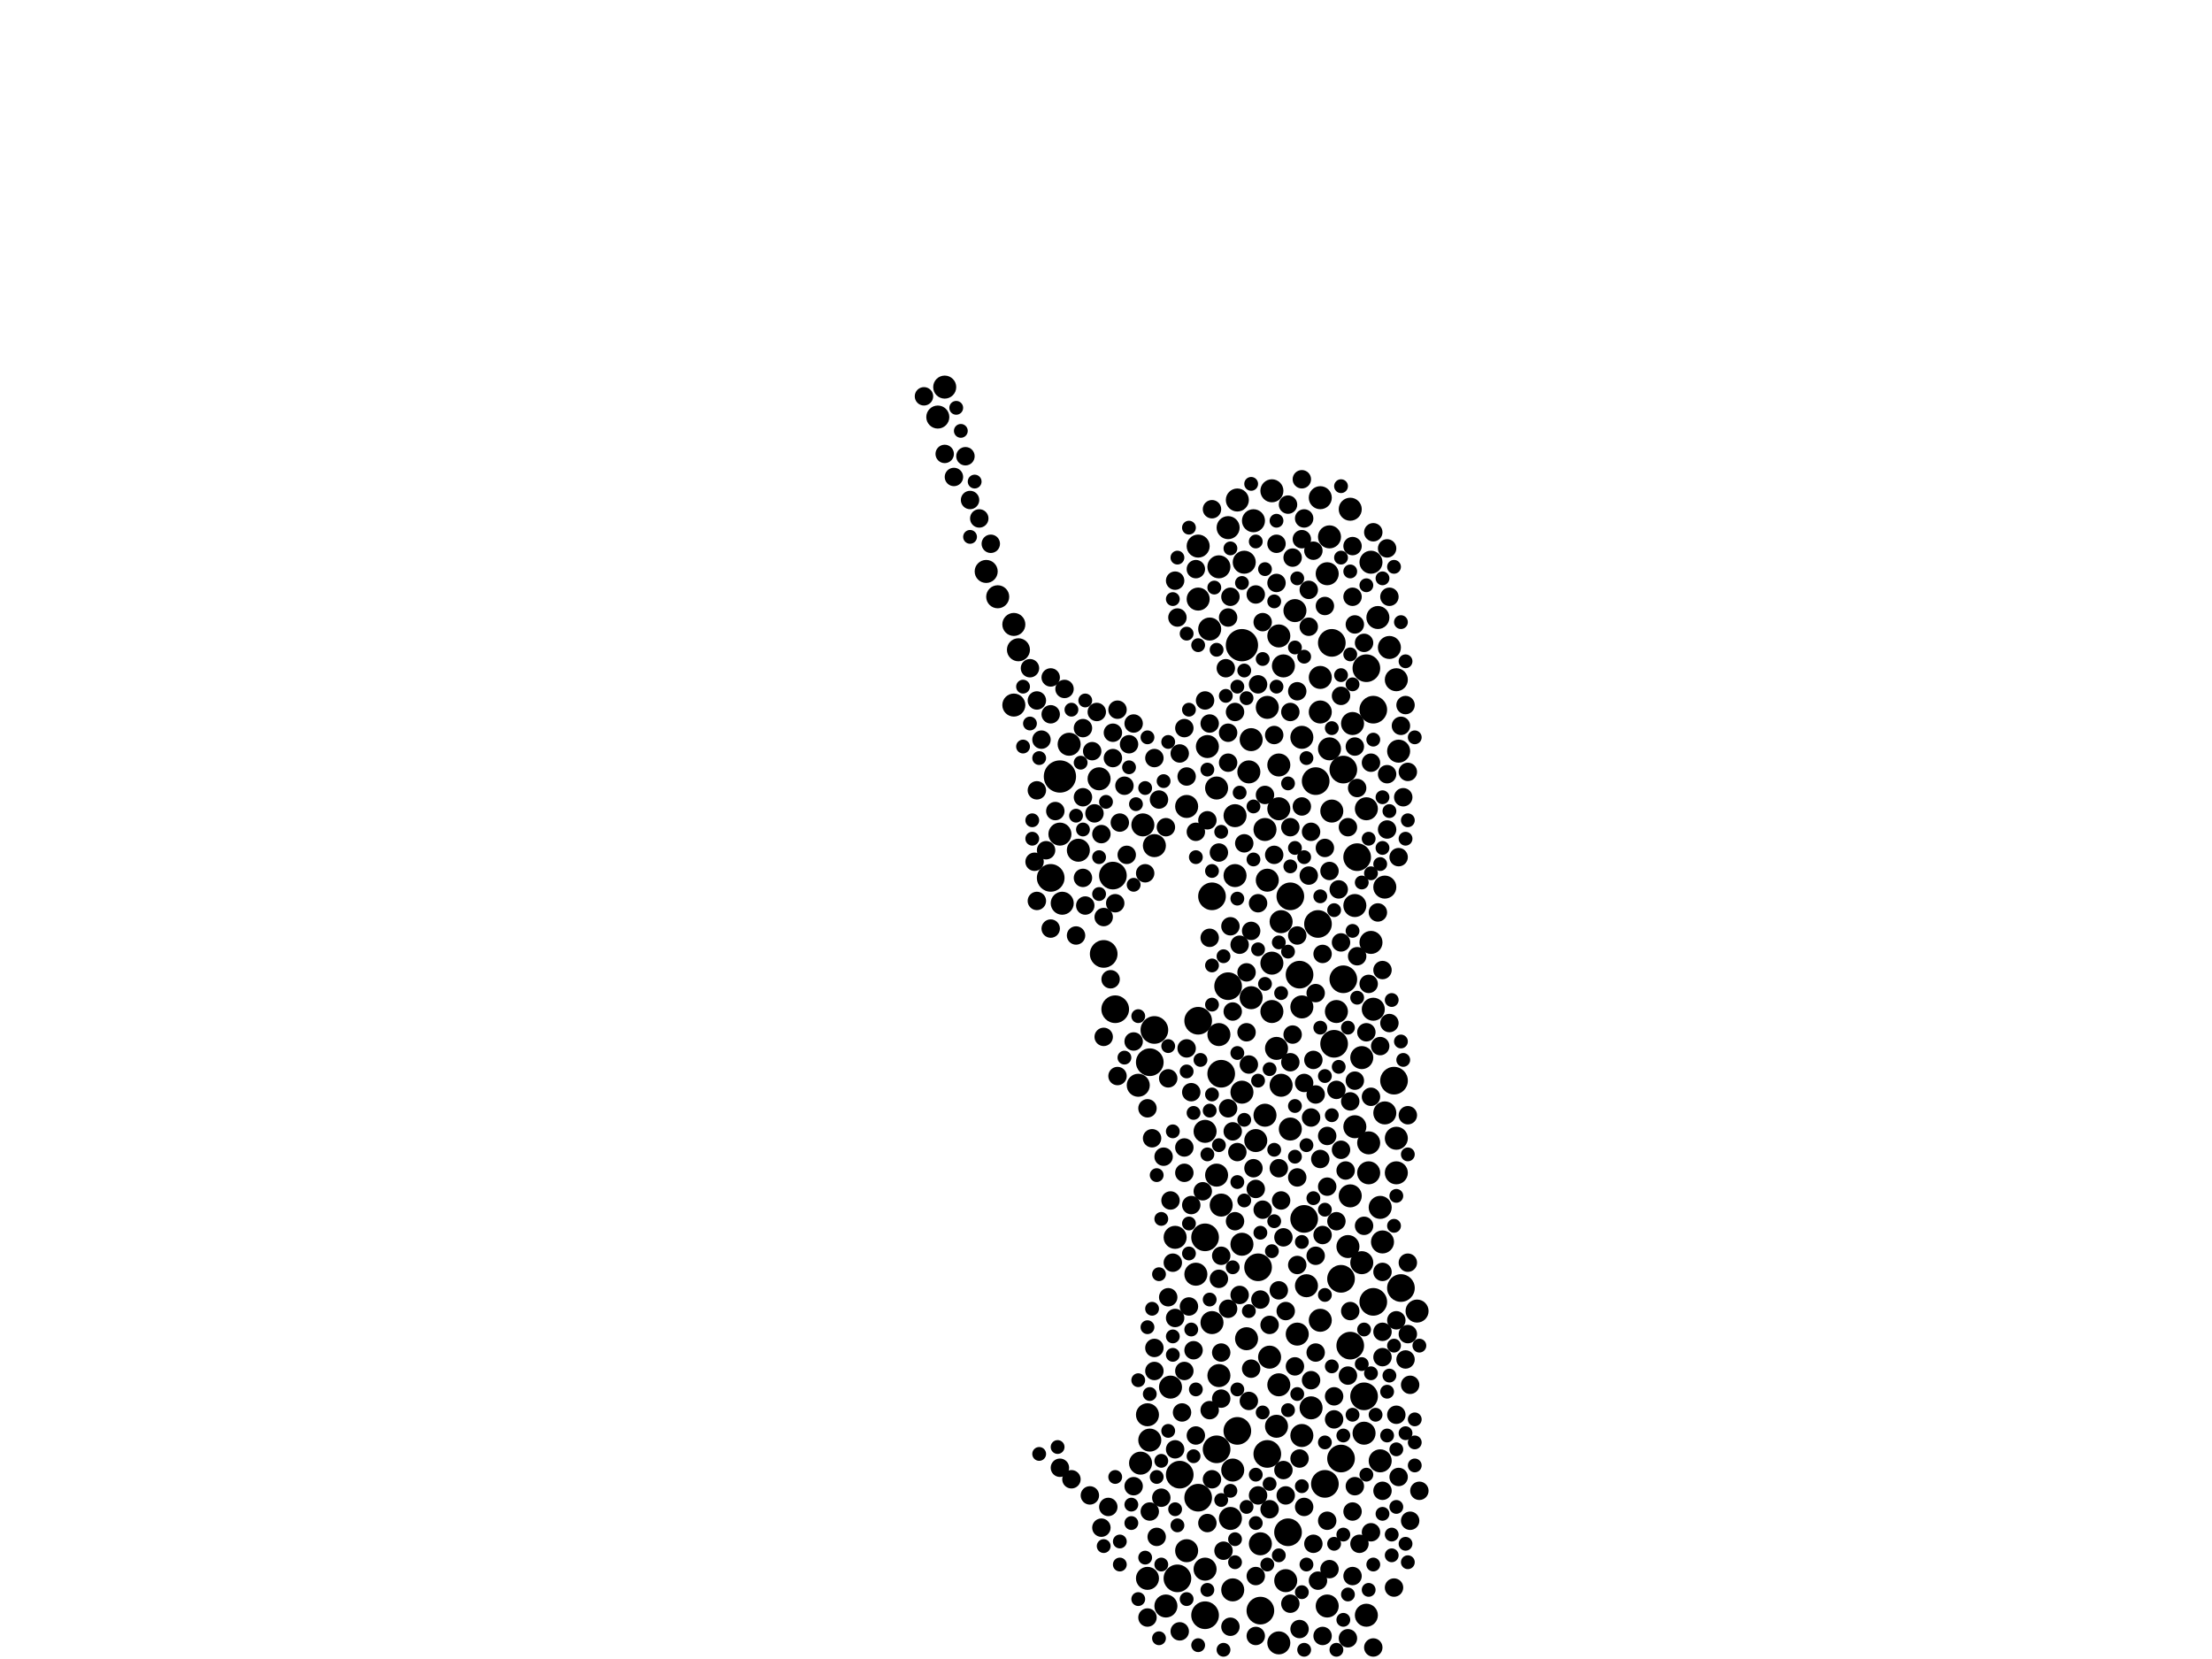 <?xml version="1.0" encoding="utf-8"?>
<svg xmlns="http://www.w3.org/2000/svg"
     xmlns:xlink="http://www.w3.org/1999/xlink" width="1920" height="1440" >

            <defs>
            <style type="text/css"><![CDATA[
circle {stroke: none;}
.c0 {fill: #000000;}
]]></style>
            </defs>
<rect x="0" y="0" width="1920" height="1440" fill="white"/>
<circle cx="920" cy="674" r="14" class="c0"/>
<circle cx="1078" cy="560" r="14" class="c0"/>
<circle cx="966" cy="760" r="12" class="c0"/>
<circle cx="1022" cy="1370" r="12" class="c0"/>
<circle cx="912" cy="762" r="12" class="c0"/>
<circle cx="1056" cy="1258" r="12" class="c0"/>
<circle cx="1166" cy="850" r="12" class="c0"/>
<circle cx="1144" cy="802" r="12" class="c0"/>
<circle cx="968" cy="876" r="12" class="c0"/>
<circle cx="1192" cy="1130" r="12" class="c0"/>
<circle cx="1046" cy="1402" r="12" class="c0"/>
<circle cx="1128" cy="846" r="12" class="c0"/>
<circle cx="1118" cy="1330" r="12" class="c0"/>
<circle cx="1060" cy="932" r="12" class="c0"/>
<circle cx="1166" cy="668" r="12" class="c0"/>
<circle cx="1120" cy="778" r="12" class="c0"/>
<circle cx="998" cy="922" r="12" class="c0"/>
<circle cx="1172" cy="1168" r="12" class="c0"/>
<circle cx="1040" cy="886" r="12" class="c0"/>
<circle cx="1040" cy="1300" r="12" class="c0"/>
<circle cx="1192" cy="616" r="12" class="c0"/>
<circle cx="1156" cy="558" r="12" class="c0"/>
<circle cx="1142" cy="678" r="12" class="c0"/>
<circle cx="1184" cy="1212" r="12" class="c0"/>
<circle cx="1164" cy="1110" r="12" class="c0"/>
<circle cx="1164" cy="1266" r="12" class="c0"/>
<circle cx="1216" cy="1118" r="12" class="c0"/>
<circle cx="1046" cy="1074" r="12" class="c0"/>
<circle cx="958" cy="828" r="12" class="c0"/>
<circle cx="1150" cy="1288" r="12" class="c0"/>
<circle cx="1092" cy="1100" r="12" class="c0"/>
<circle cx="1100" cy="1262" r="12" class="c0"/>
<circle cx="1210" cy="938" r="12" class="c0"/>
<circle cx="1132" cy="1058" r="12" class="c0"/>
<circle cx="1074" cy="1242" r="12" class="c0"/>
<circle cx="1066" cy="856" r="12" class="c0"/>
<circle cx="1158" cy="906" r="12" class="c0"/>
<circle cx="1024" cy="1280" r="12" class="c0"/>
<circle cx="1094" cy="1398" r="12" class="c0"/>
<circle cx="1178" cy="744" r="12" class="c0"/>
<circle cx="1052" cy="778" r="12" class="c0"/>
<circle cx="1002" cy="894" r="12" class="c0"/>
<circle cx="1186" cy="580" r="12" class="c0"/>
<circle cx="990" cy="1270" r="10" class="c0"/>
<circle cx="1130" cy="1246" r="10" class="c0"/>
<circle cx="1120" cy="980" r="10" class="c0"/>
<circle cx="1020" cy="1074" r="10" class="c0"/>
<circle cx="1188" cy="1018" r="10" class="c0"/>
<circle cx="1126" cy="1158" r="10" class="c0"/>
<circle cx="1040" cy="474" r="10" class="c0"/>
<circle cx="1198" cy="1048" r="10" class="c0"/>
<circle cx="1130" cy="640" r="10" class="c0"/>
<circle cx="920" cy="724" r="10" class="c0"/>
<circle cx="1192" cy="876" r="10" class="c0"/>
<circle cx="1200" cy="1078" r="10" class="c0"/>
<circle cx="884" cy="564" r="10" class="c0"/>
<circle cx="1012" cy="1394" r="10" class="c0"/>
<circle cx="1108" cy="910" r="10" class="c0"/>
<circle cx="1146" cy="618" r="10" class="c0"/>
<circle cx="1086" cy="642" r="10" class="c0"/>
<circle cx="1110" cy="664" r="10" class="c0"/>
<circle cx="1098" cy="968" r="10" class="c0"/>
<circle cx="1046" cy="982" r="10" class="c0"/>
<circle cx="1058" cy="492" r="10" class="c0"/>
<circle cx="1124" cy="530" r="10" class="c0"/>
<circle cx="1116" cy="1372" r="10" class="c0"/>
<circle cx="1058" cy="1194" r="10" class="c0"/>
<circle cx="1038" cy="1106" r="10" class="c0"/>
<circle cx="1030" cy="1346" r="10" class="c0"/>
<circle cx="1154" cy="650" r="10" class="c0"/>
<circle cx="1212" cy="590" r="10" class="c0"/>
<circle cx="1206" cy="562" r="10" class="c0"/>
<circle cx="1146" cy="588" r="10" class="c0"/>
<circle cx="1186" cy="1402" r="10" class="c0"/>
<circle cx="992" cy="716" r="10" class="c0"/>
<circle cx="1050" cy="546" r="10" class="c0"/>
<circle cx="1048" cy="648" r="10" class="c0"/>
<circle cx="856" cy="496" r="10" class="c0"/>
<circle cx="1058" cy="898" r="10" class="c0"/>
<circle cx="1190" cy="818" r="10" class="c0"/>
<circle cx="1212" cy="988" r="10" class="c0"/>
<circle cx="1078" cy="948" r="10" class="c0"/>
<circle cx="866" cy="518" r="10" class="c0"/>
<circle cx="880" cy="542" r="10" class="c0"/>
<circle cx="1160" cy="878" r="10" class="c0"/>
<circle cx="1080" cy="488" r="10" class="c0"/>
<circle cx="1170" cy="1082" r="10" class="c0"/>
<circle cx="1082" cy="1162" r="10" class="c0"/>
<circle cx="1074" cy="434" r="10" class="c0"/>
<circle cx="1056" cy="684" r="10" class="c0"/>
<circle cx="954" cy="676" r="10" class="c0"/>
<circle cx="1172" cy="1038" r="10" class="c0"/>
<circle cx="1086" cy="866" r="10" class="c0"/>
<circle cx="1202" cy="770" r="10" class="c0"/>
<circle cx="1110" cy="1426" r="10" class="c0"/>
<circle cx="1040" cy="520" r="10" class="c0"/>
<circle cx="1056" cy="1020" r="10" class="c0"/>
<circle cx="1146" cy="432" r="10" class="c0"/>
<circle cx="1196" cy="536" r="10" class="c0"/>
<circle cx="1176" cy="786" r="10" class="c0"/>
<circle cx="998" cy="1250" r="10" class="c0"/>
<circle cx="1002" cy="734" r="10" class="c0"/>
<circle cx="1190" cy="488" r="10" class="c0"/>
<circle cx="1176" cy="978" r="10" class="c0"/>
<circle cx="1182" cy="1096" r="10" class="c0"/>
<circle cx="1070" cy="1276" r="10" class="c0"/>
<circle cx="1072" cy="708" r="10" class="c0"/>
<circle cx="1172" cy="442" r="10" class="c0"/>
<circle cx="996" cy="1370" r="10" class="c0"/>
<circle cx="1110" cy="1202" r="10" class="c0"/>
<circle cx="1060" cy="1046" r="10" class="c0"/>
<circle cx="1030" cy="700" r="10" class="c0"/>
<circle cx="1146" cy="1146" r="10" class="c0"/>
<circle cx="1110" cy="702" r="10" class="c0"/>
<circle cx="1016" cy="1204" r="10" class="c0"/>
<circle cx="1072" cy="760" r="10" class="c0"/>
<circle cx="1182" cy="918" r="10" class="c0"/>
<circle cx="1110" cy="552" r="10" class="c0"/>
<circle cx="1070" cy="1380" r="10" class="c0"/>
<circle cx="1202" cy="966" r="10" class="c0"/>
<circle cx="814" cy="362" r="10" class="c0"/>
<circle cx="1098" cy="720" r="10" class="c0"/>
<circle cx="1112" cy="942" r="10" class="c0"/>
<circle cx="1112" cy="800" r="10" class="c0"/>
<circle cx="1198" cy="1268" r="10" class="c0"/>
<circle cx="1154" cy="466" r="10" class="c0"/>
<circle cx="1094" cy="1340" r="10" class="c0"/>
<circle cx="1134" cy="1116" r="10" class="c0"/>
<circle cx="1230" cy="1138" r="10" class="c0"/>
<circle cx="1156" cy="704" r="10" class="c0"/>
<circle cx="1100" cy="614" r="10" class="c0"/>
<circle cx="996" cy="1228" r="10" class="c0"/>
<circle cx="1114" cy="578" r="10" class="c0"/>
<circle cx="1068" cy="1318" r="10" class="c0"/>
<circle cx="1088" cy="452" r="10" class="c0"/>
<circle cx="1046" cy="1362" r="10" class="c0"/>
<circle cx="1138" cy="1222" r="10" class="c0"/>
<circle cx="1052" cy="1148" r="10" class="c0"/>
<circle cx="936" cy="738" r="10" class="c0"/>
<circle cx="1152" cy="498" r="10" class="c0"/>
<circle cx="1102" cy="1178" r="10" class="c0"/>
<circle cx="1104" cy="426" r="10" class="c0"/>
<circle cx="1184" cy="1244" r="10" class="c0"/>
<circle cx="1152" cy="1394" r="10" class="c0"/>
<circle cx="1212" cy="1018" r="10" class="c0"/>
<circle cx="922" cy="784" r="10" class="c0"/>
<circle cx="1188" cy="992" r="10" class="c0"/>
<circle cx="1104" cy="836" r="10" class="c0"/>
<circle cx="1104" cy="878" r="10" class="c0"/>
<circle cx="1108" cy="1238" r="10" class="c0"/>
<circle cx="1130" cy="874" r="10" class="c0"/>
<circle cx="1100" cy="764" r="10" class="c0"/>
<circle cx="988" cy="942" r="10" class="c0"/>
<circle cx="928" cy="646" r="10" class="c0"/>
<circle cx="1214" cy="652" r="10" class="c0"/>
<circle cx="1186" cy="702" r="10" class="c0"/>
<circle cx="1084" cy="670" r="10" class="c0"/>
<circle cx="880" cy="612" r="10" class="c0"/>
<circle cx="1090" cy="990" r="10" class="c0"/>
<circle cx="1066" cy="458" r="10" class="c0"/>
<circle cx="1078" cy="1080" r="10" class="c0"/>
<circle cx="820" cy="336" r="10" class="c0"/>
<circle cx="1174" cy="628" r="10" class="c0"/>
<circle cx="1030" cy="910" r="8" class="c0"/>
<circle cx="1138" cy="1198" r="8" class="c0"/>
<circle cx="1066" cy="962" r="8" class="c0"/>
<circle cx="1102" cy="1150" r="8" class="c0"/>
<circle cx="842" cy="434" r="8" class="c0"/>
<circle cx="1116" cy="1138" r="8" class="c0"/>
<circle cx="1074" cy="1000" r="8" class="c0"/>
<circle cx="1220" cy="1180" r="8" class="c0"/>
<circle cx="1222" cy="1158" r="8" class="c0"/>
<circle cx="1214" cy="744" r="8" class="c0"/>
<circle cx="1014" cy="1126" r="8" class="c0"/>
<circle cx="1118" cy="438" r="8" class="c0"/>
<circle cx="1038" cy="722" r="8" class="c0"/>
<circle cx="1076" cy="820" r="8" class="c0"/>
<circle cx="1142" cy="1174" r="8" class="c0"/>
<circle cx="1092" cy="594" r="8" class="c0"/>
<circle cx="1174" cy="1368" r="8" class="c0"/>
<circle cx="1204" cy="476" r="8" class="c0"/>
<circle cx="1064" cy="580" r="8" class="c0"/>
<circle cx="1068" cy="518" r="8" class="c0"/>
<circle cx="898" cy="748" r="8" class="c0"/>
<circle cx="1132" cy="940" r="8" class="c0"/>
<circle cx="1190" cy="662" r="8" class="c0"/>
<circle cx="1058" cy="740" r="8" class="c0"/>
<circle cx="1066" cy="1136" r="8" class="c0"/>
<circle cx="1136" cy="760" r="8" class="c0"/>
<circle cx="1180" cy="1340" r="8" class="c0"/>
<circle cx="1112" cy="1042" r="8" class="c0"/>
<circle cx="1068" cy="804" r="8" class="c0"/>
<circle cx="1126" cy="600" r="8" class="c0"/>
<circle cx="1090" cy="1032" r="8" class="c0"/>
<circle cx="1110" cy="1014" r="8" class="c0"/>
<circle cx="1216" cy="630" r="8" class="c0"/>
<circle cx="1034" cy="948" r="8" class="c0"/>
<circle cx="1116" cy="1298" r="8" class="c0"/>
<circle cx="1060" cy="1090" r="8" class="c0"/>
<circle cx="1198" cy="908" r="8" class="c0"/>
<circle cx="912" cy="620" r="8" class="c0"/>
<circle cx="1152" cy="986" r="8" class="c0"/>
<circle cx="1146" cy="1006" r="8" class="c0"/>
<circle cx="946" cy="1298" r="8" class="c0"/>
<circle cx="1126" cy="1098" r="8" class="c0"/>
<circle cx="1108" cy="472" r="8" class="c0"/>
<circle cx="1144" cy="1372" r="8" class="c0"/>
<circle cx="1222" cy="670" r="8" class="c0"/>
<circle cx="1150" cy="526" r="8" class="c0"/>
<circle cx="1096" cy="1050" r="8" class="c0"/>
<circle cx="1204" cy="720" r="8" class="c0"/>
<circle cx="1164" cy="998" r="8" class="c0"/>
<circle cx="1020" cy="1144" r="8" class="c0"/>
<circle cx="980" cy="646" r="8" class="c0"/>
<circle cx="1140" cy="478" r="8" class="c0"/>
<circle cx="940" cy="632" r="8" class="c0"/>
<circle cx="1158" cy="1232" r="8" class="c0"/>
<circle cx="1024" cy="654" r="8" class="c0"/>
<circle cx="1086" cy="1188" r="8" class="c0"/>
<circle cx="970" cy="934" r="8" class="c0"/>
<circle cx="1082" cy="844" r="8" class="c0"/>
<circle cx="1204" cy="672" r="8" class="c0"/>
<circle cx="1084" cy="924" r="8" class="c0"/>
<circle cx="1008" cy="1300" r="8" class="c0"/>
<circle cx="1214" cy="1282" r="8" class="c0"/>
<circle cx="1140" cy="920" r="8" class="c0"/>
<circle cx="1114" cy="1074" r="8" class="c0"/>
<circle cx="1140" cy="1340" r="8" class="c0"/>
<circle cx="860" cy="472" r="8" class="c0"/>
<circle cx="1132" cy="450" r="8" class="c0"/>
<circle cx="1086" cy="808" r="8" class="c0"/>
<circle cx="1070" cy="982" r="8" class="c0"/>
<circle cx="1084" cy="1216" r="8" class="c0"/>
<circle cx="912" cy="806" r="8" class="c0"/>
<circle cx="1046" cy="608" r="8" class="c0"/>
<circle cx="1002" cy="658" r="8" class="c0"/>
<circle cx="1206" cy="518" r="8" class="c0"/>
<circle cx="1200" cy="1156" r="8" class="c0"/>
<circle cx="1176" cy="938" r="8" class="c0"/>
<circle cx="1050" cy="814" r="8" class="c0"/>
<circle cx="1002" cy="1170" r="8" class="c0"/>
<circle cx="912" cy="588" r="8" class="c0"/>
<circle cx="1132" cy="1308" r="8" class="c0"/>
<circle cx="1050" cy="1224" r="8" class="c0"/>
<circle cx="1192" cy="462" r="8" class="c0"/>
<circle cx="1016" cy="1042" r="8" class="c0"/>
<circle cx="1150" cy="736" r="8" class="c0"/>
<circle cx="940" cy="762" r="8" class="c0"/>
<circle cx="970" cy="616" r="8" class="c0"/>
<circle cx="1176" cy="542" r="8" class="c0"/>
<circle cx="976" cy="682" r="8" class="c0"/>
<circle cx="1052" cy="442" r="8" class="c0"/>
<circle cx="1028" cy="996" r="8" class="c0"/>
<circle cx="900" cy="686" r="8" class="c0"/>
<circle cx="1028" cy="632" r="8" class="c0"/>
<circle cx="1148" cy="1420" r="8" class="c0"/>
<circle cx="820" cy="394" r="8" class="c0"/>
<circle cx="1218" cy="692" r="8" class="c0"/>
<circle cx="1170" cy="1194" r="8" class="c0"/>
<circle cx="1108" cy="506" r="8" class="c0"/>
<circle cx="1092" cy="784" r="8" class="c0"/>
<circle cx="1192" cy="1430" r="8" class="c0"/>
<circle cx="1222" cy="1096" r="8" class="c0"/>
<circle cx="1038" cy="1246" r="8" class="c0"/>
<circle cx="1176" cy="1290" r="8" class="c0"/>
<circle cx="1000" cy="988" r="8" class="c0"/>
<circle cx="1028" cy="1018" r="8" class="c0"/>
<circle cx="1066" cy="636" r="8" class="c0"/>
<circle cx="1206" cy="888" r="8" class="c0"/>
<circle cx="1004" cy="1334" r="8" class="c0"/>
<circle cx="1058" cy="1110" r="8" class="c0"/>
<circle cx="942" cy="786" r="8" class="c0"/>
<circle cx="1174" cy="518" r="8" class="c0"/>
<circle cx="1018" cy="1096" r="8" class="c0"/>
<circle cx="850" cy="450" r="8" class="c0"/>
<circle cx="968" cy="784" r="8" class="c0"/>
<circle cx="1160" cy="946" r="8" class="c0"/>
<circle cx="1162" cy="772" r="8" class="c0"/>
<circle cx="1072" cy="618" r="8" class="c0"/>
<circle cx="1170" cy="1422" r="8" class="c0"/>
<circle cx="1220" cy="612" r="8" class="c0"/>
<circle cx="1094" cy="1128" r="8" class="c0"/>
<circle cx="904" cy="642" r="8" class="c0"/>
<circle cx="1200" cy="1178" r="8" class="c0"/>
<circle cx="1036" cy="1172" r="8" class="c0"/>
<circle cx="1138" cy="970" r="8" class="c0"/>
<circle cx="1090" cy="1368" r="8" class="c0"/>
<circle cx="994" cy="758" r="8" class="c0"/>
<circle cx="1082" cy="896" r="8" class="c0"/>
<circle cx="1148" cy="828" r="8" class="c0"/>
<circle cx="1020" cy="1258" r="8" class="c0"/>
<circle cx="1138" cy="722" r="8" class="c0"/>
<circle cx="1136" cy="544" r="8" class="c0"/>
<circle cx="984" cy="904" r="8" class="c0"/>
<circle cx="1090" cy="1420" r="8" class="c0"/>
<circle cx="1164" cy="604" r="8" class="c0"/>
<circle cx="1092" cy="1298" r="8" class="c0"/>
<circle cx="972" cy="714" r="8" class="c0"/>
<circle cx="1178" cy="830" r="8" class="c0"/>
<circle cx="1210" cy="1378" r="8" class="c0"/>
<circle cx="1102" cy="1310" r="8" class="c0"/>
<circle cx="1128" cy="1414" r="8" class="c0"/>
<circle cx="1020" cy="504" r="8" class="c0"/>
<circle cx="1006" cy="694" r="8" class="c0"/>
<circle cx="1212" cy="1228" r="8" class="c0"/>
<circle cx="1186" cy="896" r="8" class="c0"/>
<circle cx="964" cy="850" r="8" class="c0"/>
<circle cx="962" cy="1308" r="8" class="c0"/>
<circle cx="996" cy="962" r="8" class="c0"/>
<circle cx="1048" cy="1322" r="8" class="c0"/>
<circle cx="1122" cy="898" r="8" class="c0"/>
<circle cx="1200" cy="842" r="8" class="c0"/>
<circle cx="1172" cy="956" r="8" class="c0"/>
<circle cx="1062" cy="1346" r="8" class="c0"/>
<circle cx="934" cy="812" r="8" class="c0"/>
<circle cx="966" cy="658" r="8" class="c0"/>
<circle cx="930" cy="1284" r="8" class="c0"/>
<circle cx="1200" cy="1104" r="8" class="c0"/>
<circle cx="958" cy="900" r="8" class="c0"/>
<circle cx="1164" cy="818" r="8" class="c0"/>
<circle cx="1152" cy="1030" r="8" class="c0"/>
<circle cx="1128" cy="1266" r="8" class="c0"/>
<circle cx="1158" cy="1212" r="8" class="c0"/>
<circle cx="1106" cy="638" r="8" class="c0"/>
<circle cx="1142" cy="1090" r="8" class="c0"/>
<circle cx="1124" cy="1186" r="8" class="c0"/>
<circle cx="956" cy="724" r="8" class="c0"/>
<circle cx="940" cy="692" r="8" class="c0"/>
<circle cx="1224" cy="1202" r="8" class="c0"/>
<circle cx="1222" cy="968" r="8" class="c0"/>
<circle cx="984" cy="1290" r="8" class="c0"/>
<circle cx="1114" cy="1276" r="8" class="c0"/>
<circle cx="1110" cy="1120" r="8" class="c0"/>
<circle cx="1028" cy="1190" r="8" class="c0"/>
<circle cx="802" cy="344" r="8" class="c0"/>
<circle cx="1136" cy="512" r="8" class="c0"/>
<circle cx="920" cy="1274" r="8" class="c0"/>
<circle cx="1096" cy="540" r="8" class="c0"/>
<circle cx="1012" cy="718" r="8" class="c0"/>
<circle cx="966" cy="636" r="8" class="c0"/>
<circle cx="1038" cy="494" r="8" class="c0"/>
<circle cx="1066" cy="662" r="8" class="c0"/>
<circle cx="1130" cy="468" r="8" class="c0"/>
<circle cx="828" cy="414" r="8" class="c0"/>
<circle cx="1168" cy="1016" r="8" class="c0"/>
<circle cx="908" cy="738" r="8" class="c0"/>
<circle cx="1106" cy="742" r="8" class="c0"/>
<circle cx="948" cy="652" r="8" class="c0"/>
<circle cx="952" cy="618" r="8" class="c0"/>
<circle cx="1026" cy="1226" r="8" class="c0"/>
<circle cx="1024" cy="1416" r="8" class="c0"/>
<circle cx="1068" cy="1412" r="8" class="c0"/>
<circle cx="978" cy="742" r="8" class="c0"/>
<circle cx="1184" cy="1064" r="8" class="c0"/>
<circle cx="1174" cy="474" r="8" class="c0"/>
<circle cx="1080" cy="732" r="8" class="c0"/>
<circle cx="1188" cy="854" r="8" class="c0"/>
<circle cx="1130" cy="416" r="8" class="c0"/>
<circle cx="1002" cy="1190" r="8" class="c0"/>
<circle cx="1032" cy="1134" r="8" class="c0"/>
<circle cx="1142" cy="862" r="8" class="c0"/>
<circle cx="1044" cy="1034" r="8" class="c0"/>
<circle cx="950" cy="706" r="8" class="c0"/>
<circle cx="1066" cy="536" r="8" class="c0"/>
<circle cx="900" cy="782" r="8" class="c0"/>
<circle cx="1088" cy="1014" r="8" class="c0"/>
<circle cx="1034" cy="1046" r="8" class="c0"/>
<circle cx="1154" cy="756" r="8" class="c0"/>
<circle cx="956" cy="1326" r="8" class="c0"/>
<circle cx="1160" cy="1060" r="8" class="c0"/>
<circle cx="958" cy="796" r="8" class="c0"/>
<circle cx="1224" cy="1320" r="8" class="c0"/>
<circle cx="1030" cy="674" r="8" class="c0"/>
<circle cx="1172" cy="1138" r="8" class="c0"/>
<circle cx="1090" cy="516" r="8" class="c0"/>
<circle cx="1176" cy="648" r="8" class="c0"/>
<circle cx="894" cy="580" r="8" class="c0"/>
<circle cx="1120" cy="922" r="8" class="c0"/>
<circle cx="1076" cy="1124" r="8" class="c0"/>
<circle cx="1126" cy="1022" r="8" class="c0"/>
<circle cx="1120" cy="718" r="8" class="c0"/>
<circle cx="1060" cy="1214" r="8" class="c0"/>
<circle cx="1184" cy="558" r="8" class="c0"/>
<circle cx="998" cy="1312" r="8" class="c0"/>
<circle cx="1122" cy="484" r="8" class="c0"/>
<circle cx="1154" cy="1362" r="8" class="c0"/>
<circle cx="1126" cy="812" r="8" class="c0"/>
<circle cx="1050" cy="628" r="8" class="c0"/>
<circle cx="1052" cy="1284" r="8" class="c0"/>
<circle cx="1120" cy="1392" r="8" class="c0"/>
<circle cx="1170" cy="718" r="8" class="c0"/>
<circle cx="1070" cy="878" r="8" class="c0"/>
<circle cx="916" cy="704" r="8" class="c0"/>
<circle cx="1120" cy="618" r="8" class="c0"/>
<circle cx="1098" cy="690" r="8" class="c0"/>
<circle cx="1022" cy="536" r="8" class="c0"/>
<circle cx="1178" cy="684" r="8" class="c0"/>
<circle cx="1200" cy="1294" r="8" class="c0"/>
<circle cx="1148" cy="1072" r="8" class="c0"/>
<circle cx="1212" cy="1146" r="8" class="c0"/>
<circle cx="838" cy="396" r="8" class="c0"/>
<circle cx="1232" cy="1294" r="8" class="c0"/>
<circle cx="1152" cy="1320" r="8" class="c0"/>
<circle cx="1048" cy="712" r="8" class="c0"/>
<circle cx="1142" cy="950" r="8" class="c0"/>
<circle cx="924" cy="598" r="8" class="c0"/>
<circle cx="1014" cy="936" r="8" class="c0"/>
<circle cx="1190" cy="1330" r="8" class="c0"/>
<circle cx="1174" cy="1312" r="8" class="c0"/>
<circle cx="1130" cy="700" r="8" class="c0"/>
<circle cx="1190" cy="952" r="8" class="c0"/>
<circle cx="1060" cy="1174" r="8" class="c0"/>
<circle cx="984" cy="628" r="8" class="c0"/>
<circle cx="1196" cy="792" r="8" class="c0"/>
<circle cx="1010" cy="1004" r="8" class="c0"/>
<circle cx="996" cy="1404" r="8" class="c0"/>
<circle cx="1072" cy="1060" r="8" class="c0"/>
<circle cx="900" cy="608" r="8" class="c0"/>
<circle cx="1134" cy="1358" r="6" class="c0"/>
<circle cx="1010" cy="678" r="6" class="c0"/>
<circle cx="1092" cy="938" r="6" class="c0"/>
<circle cx="1222" cy="712" r="6" class="c0"/>
<circle cx="1188" cy="1380" r="6" class="c0"/>
<circle cx="834" cy="374" r="6" class="c0"/>
<circle cx="1146" cy="892" r="6" class="c0"/>
<circle cx="986" cy="698" r="6" class="c0"/>
<circle cx="984" cy="768" r="6" class="c0"/>
<circle cx="1220" cy="574" r="6" class="c0"/>
<circle cx="1064" cy="604" r="6" class="c0"/>
<circle cx="1038" cy="744" r="6" class="c0"/>
<circle cx="1134" cy="658" r="6" class="c0"/>
<circle cx="918" cy="1256" r="6" class="c0"/>
<circle cx="1038" cy="1206" r="6" class="c0"/>
<circle cx="1118" cy="680" r="6" class="c0"/>
<circle cx="1048" cy="1002" r="6" class="c0"/>
<circle cx="1048" cy="668" r="6" class="c0"/>
<circle cx="1092" cy="824" r="6" class="c0"/>
<circle cx="896" cy="712" r="6" class="c0"/>
<circle cx="1008" cy="1058" r="6" class="c0"/>
<circle cx="1150" cy="934" r="6" class="c0"/>
<circle cx="1120" cy="752" r="6" class="c0"/>
<circle cx="1020" cy="1310" r="6" class="c0"/>
<circle cx="1134" cy="994" r="6" class="c0"/>
<circle cx="1212" cy="1038" r="6" class="c0"/>
<circle cx="1036" cy="1264" r="6" class="c0"/>
<circle cx="1090" cy="470" r="6" class="c0"/>
<circle cx="1076" cy="688" r="6" class="c0"/>
<circle cx="1018" cy="982" r="6" class="c0"/>
<circle cx="934" cy="708" r="6" class="c0"/>
<circle cx="1090" cy="1322" r="6" class="c0"/>
<circle cx="1088" cy="746" r="6" class="c0"/>
<circle cx="1074" cy="1026" r="6" class="c0"/>
<circle cx="1006" cy="1106" r="6" class="c0"/>
<circle cx="1198" cy="750" r="6" class="c0"/>
<circle cx="846" cy="418" r="6" class="c0"/>
<circle cx="1008" cy="1358" r="6" class="c0"/>
<circle cx="960" cy="696" r="6" class="c0"/>
<circle cx="980" cy="666" r="6" class="c0"/>
<circle cx="1186" cy="508" r="6" class="c0"/>
<circle cx="1146" cy="778" r="6" class="c0"/>
<circle cx="1018" cy="1160" r="6" class="c0"/>
<circle cx="1072" cy="1356" r="6" class="c0"/>
<circle cx="1088" cy="700" r="6" class="c0"/>
<circle cx="1174" cy="808" r="6" class="c0"/>
<circle cx="1048" cy="1380" r="6" class="c0"/>
<circle cx="1072" cy="1336" r="6" class="c0"/>
<circle cx="1200" cy="692" r="6" class="c0"/>
<circle cx="1050" cy="964" r="6" class="c0"/>
<circle cx="1052" cy="838" r="6" class="c0"/>
<circle cx="1190" cy="1192" r="6" class="c0"/>
<circle cx="954" cy="744" r="6" class="c0"/>
<circle cx="1056" cy="564" r="6" class="c0"/>
<circle cx="1192" cy="1358" r="6" class="c0"/>
<circle cx="1040" cy="560" r="6" class="c0"/>
<circle cx="830" cy="354" r="6" class="c0"/>
<circle cx="1200" cy="502" r="6" class="c0"/>
<circle cx="1162" cy="926" r="6" class="c0"/>
<circle cx="894" cy="628" r="6" class="c0"/>
<circle cx="1022" cy="1324" r="6" class="c0"/>
<circle cx="1108" cy="452" r="6" class="c0"/>
<circle cx="1172" cy="568" r="6" class="c0"/>
<circle cx="1052" cy="872" r="6" class="c0"/>
<circle cx="1216" cy="540" r="6" class="c0"/>
<circle cx="988" cy="1388" r="6" class="c0"/>
<circle cx="1132" cy="1432" r="6" class="c0"/>
<circle cx="1074" cy="780" r="6" class="c0"/>
<circle cx="958" cy="1342" r="6" class="c0"/>
<circle cx="1172" cy="496" r="6" class="c0"/>
<circle cx="1130" cy="1290" r="6" class="c0"/>
<circle cx="1140" cy="1040" r="6" class="c0"/>
<circle cx="1150" cy="1124" r="6" class="c0"/>
<circle cx="1022" cy="484" r="6" class="c0"/>
<circle cx="1110" cy="818" r="6" class="c0"/>
<circle cx="1110" cy="1350" r="6" class="c0"/>
<circle cx="1036" cy="966" r="6" class="c0"/>
<circle cx="1228" cy="640" r="6" class="c0"/>
<circle cx="1166" cy="1406" r="6" class="c0"/>
<circle cx="1104" cy="1086" r="6" class="c0"/>
<circle cx="1090" cy="1280" r="6" class="c0"/>
<circle cx="1106" cy="998" r="6" class="c0"/>
<circle cx="1062" cy="1432" r="6" class="c0"/>
<circle cx="988" cy="882" r="6" class="c0"/>
<circle cx="994" cy="684" r="6" class="c0"/>
<circle cx="1132" cy="570" r="6" class="c0"/>
<circle cx="1212" cy="1258" r="6" class="c0"/>
<circle cx="1132" cy="744" r="6" class="c0"/>
<circle cx="1182" cy="766" r="6" class="c0"/>
<circle cx="1156" cy="1186" r="6" class="c0"/>
<circle cx="1042" cy="920" r="6" class="c0"/>
<circle cx="1014" cy="908" r="6" class="c0"/>
<circle cx="1150" cy="1050" r="6" class="c0"/>
<circle cx="1206" cy="1194" r="6" class="c0"/>
<circle cx="1208" cy="868" r="6" class="c0"/>
<circle cx="1094" cy="1070" r="6" class="c0"/>
<circle cx="1232" cy="1168" r="6" class="c0"/>
<circle cx="1050" cy="1128" r="6" class="c0"/>
<circle cx="1200" cy="736" r="6" class="c0"/>
<circle cx="1096" cy="1226" r="6" class="c0"/>
<circle cx="1060" cy="1302" r="6" class="c0"/>
<circle cx="1150" cy="1252" r="6" class="c0"/>
<circle cx="1098" cy="494" r="6" class="c0"/>
<circle cx="1204" cy="1246" r="6" class="c0"/>
<circle cx="1034" cy="1154" r="6" class="c0"/>
<circle cx="1124" cy="960" r="6" class="c0"/>
<circle cx="1030" cy="550" r="6" class="c0"/>
<circle cx="1218" cy="920" r="6" class="c0"/>
<circle cx="1210" cy="492" r="6" class="c0"/>
<circle cx="1130" cy="1382" r="6" class="c0"/>
<circle cx="1032" cy="458" r="6" class="c0"/>
<circle cx="1190" cy="758" r="6" class="c0"/>
<circle cx="1000" cy="1136" r="6" class="c0"/>
<circle cx="1156" cy="968" r="6" class="c0"/>
<circle cx="1006" cy="1422" r="6" class="c0"/>
<circle cx="1166" cy="1246" r="6" class="c0"/>
<circle cx="1184" cy="1154" r="6" class="c0"/>
<circle cx="1096" cy="572" r="6" class="c0"/>
<circle cx="930" cy="616" r="6" class="c0"/>
<circle cx="976" cy="918" r="6" class="c0"/>
<circle cx="1118" cy="1224" r="6" class="c0"/>
<circle cx="1192" cy="642" r="6" class="c0"/>
<circle cx="1084" cy="1138" r="6" class="c0"/>
<circle cx="1032" cy="616" r="6" class="c0"/>
<circle cx="1194" cy="1228" r="6" class="c0"/>
<circle cx="1204" cy="1208" r="6" class="c0"/>
<circle cx="1112" cy="862" r="6" class="c0"/>
<circle cx="1208" cy="1350" r="6" class="c0"/>
<circle cx="1164" cy="422" r="6" class="c0"/>
<circle cx="1030" cy="930" r="6" class="c0"/>
<circle cx="972" cy="1338" r="6" class="c0"/>
<circle cx="1074" cy="1206" r="6" class="c0"/>
<circle cx="1160" cy="1432" r="6" class="c0"/>
<circle cx="1052" cy="756" r="6" class="c0"/>
<circle cx="1170" cy="1384" r="6" class="c0"/>
<circle cx="1174" cy="1228" r="6" class="c0"/>
<circle cx="968" cy="1282" r="6" class="c0"/>
<circle cx="1166" cy="1332" r="6" class="c0"/>
<circle cx="942" cy="608" r="6" class="c0"/>
<circle cx="1014" cy="1242" r="6" class="c0"/>
<circle cx="1118" cy="826" r="6" class="c0"/>
<circle cx="1228" cy="1232" r="6" class="c0"/>
<circle cx="1126" cy="502" r="6" class="c0"/>
<circle cx="1098" cy="854" r="6" class="c0"/>
<circle cx="1124" cy="1004" r="6" class="c0"/>
<circle cx="996" cy="1152" r="6" class="c0"/>
<circle cx="1106" cy="522" r="6" class="c0"/>
<circle cx="1106" cy="1060" r="6" class="c0"/>
<circle cx="1060" cy="722" r="6" class="c0"/>
<circle cx="1074" cy="596" r="6" class="c0"/>
<circle cx="1108" cy="596" r="6" class="c0"/>
<circle cx="1004" cy="1020" r="6" class="c0"/>
<circle cx="954" cy="776" r="6" class="c0"/>
<circle cx="896" cy="728" r="6" class="c0"/>
<circle cx="1032" cy="1062" r="6" class="c0"/>
<circle cx="1220" cy="1244" r="6" class="c0"/>
<circle cx="1216" cy="904" r="6" class="c0"/>
<circle cx="888" cy="596" r="6" class="c0"/>
<circle cx="1062" cy="830" r="6" class="c0"/>
<circle cx="888" cy="648" r="6" class="c0"/>
<circle cx="996" cy="640" r="6" class="c0"/>
<circle cx="1228" cy="1272" r="6" class="c0"/>
<circle cx="1174" cy="594" r="6" class="c0"/>
<circle cx="1208" cy="1332" r="6" class="c0"/>
<circle cx="1124" cy="736" r="6" class="c0"/>
<circle cx="1018" cy="1176" r="6" class="c0"/>
<circle cx="1100" cy="1358" r="6" class="c0"/>
<circle cx="1210" cy="1064" r="6" class="c0"/>
<circle cx="842" cy="466" r="6" class="c0"/>
<circle cx="998" cy="1210" r="6" class="c0"/>
<circle cx="1052" cy="950" r="6" class="c0"/>
<circle cx="1070" cy="1100" r="6" class="c0"/>
<circle cx="1040" cy="1428" r="6" class="c0"/>
<circle cx="1206" cy="704" r="6" class="c0"/>
<circle cx="1102" cy="1288" r="6" class="c0"/>
<circle cx="1074" cy="914" r="6" class="c0"/>
<circle cx="1164" cy="586" r="6" class="c0"/>
<circle cx="982" cy="1306" r="6" class="c0"/>
<circle cx="1158" cy="1340" r="6" class="c0"/>
<circle cx="1188" cy="728" r="6" class="c0"/>
<circle cx="1068" cy="1294" r="6" class="c0"/>
<circle cx="1030" cy="1388" r="6" class="c0"/>
<circle cx="994" cy="1352" r="6" class="c0"/>
<circle cx="1086" cy="420" r="6" class="c0"/>
<circle cx="972" cy="1358" r="6" class="c0"/>
<circle cx="1158" cy="790" r="6" class="c0"/>
<circle cx="1220" cy="1340" r="6" class="c0"/>
<circle cx="1228" cy="1252" r="6" class="c0"/>
<circle cx="1212" cy="1308" r="6" class="c0"/>
<circle cx="1014" cy="644" r="6" class="c0"/>
<circle cx="1032" cy="1088" r="6" class="c0"/>
<circle cx="902" cy="1262" r="6" class="c0"/>
<circle cx="1082" cy="606" r="6" class="c0"/>
<circle cx="1164" cy="484" r="6" class="c0"/>
<circle cx="1004" cy="1282" r="6" class="c0"/>
<circle cx="902" cy="658" r="6" class="c0"/>
<circle cx="988" cy="1198" r="6" class="c0"/>
<circle cx="1102" cy="928" r="6" class="c0"/>
<circle cx="1126" cy="1210" r="6" class="c0"/>
<circle cx="1080" cy="1042" r="6" class="c0"/>
<circle cx="940" cy="720" r="6" class="c0"/>
<circle cx="1130" cy="1078" r="6" class="c0"/>
<circle cx="1078" cy="506" r="6" class="c0"/>
<circle cx="1018" cy="520" r="6" class="c0"/>
<circle cx="1222" cy="1002" r="6" class="c0"/>
<circle cx="1200" cy="1314" r="6" class="c0"/>
<circle cx="1068" cy="476" r="6" class="c0"/>
<circle cx="1008" cy="1268" r="6" class="c0"/>
<circle cx="1220" cy="728" r="6" class="c0"/>
<circle cx="1222" cy="1356" r="6" class="c0"/>
<circle cx="1156" cy="632" r="6" class="c0"/>
<circle cx="1124" cy="562" r="6" class="c0"/>
<circle cx="1058" cy="994" r="6" class="c0"/>
<circle cx="982" cy="1322" r="6" class="c0"/>
<circle cx="938" cy="662" r="6" class="c0"/>
<circle cx="1210" cy="1168" r="6" class="c0"/>
<circle cx="1080" cy="972" r="6" class="c0"/>
<circle cx="1082" cy="1308" r="6" class="c0"/>
<circle cx="1178" cy="866" r="6" class="c0"/>
<circle cx="1080" cy="582" r="6" class="c0"/>
<circle cx="1182" cy="1184" r="6" class="c0"/>
<circle cx="1170" cy="892" r="6" class="c0"/>
<circle cx="1054" cy="510" r="6" class="c0"/>
<circle cx="1186" cy="1280" r="6" class="c0"/>
</svg>

